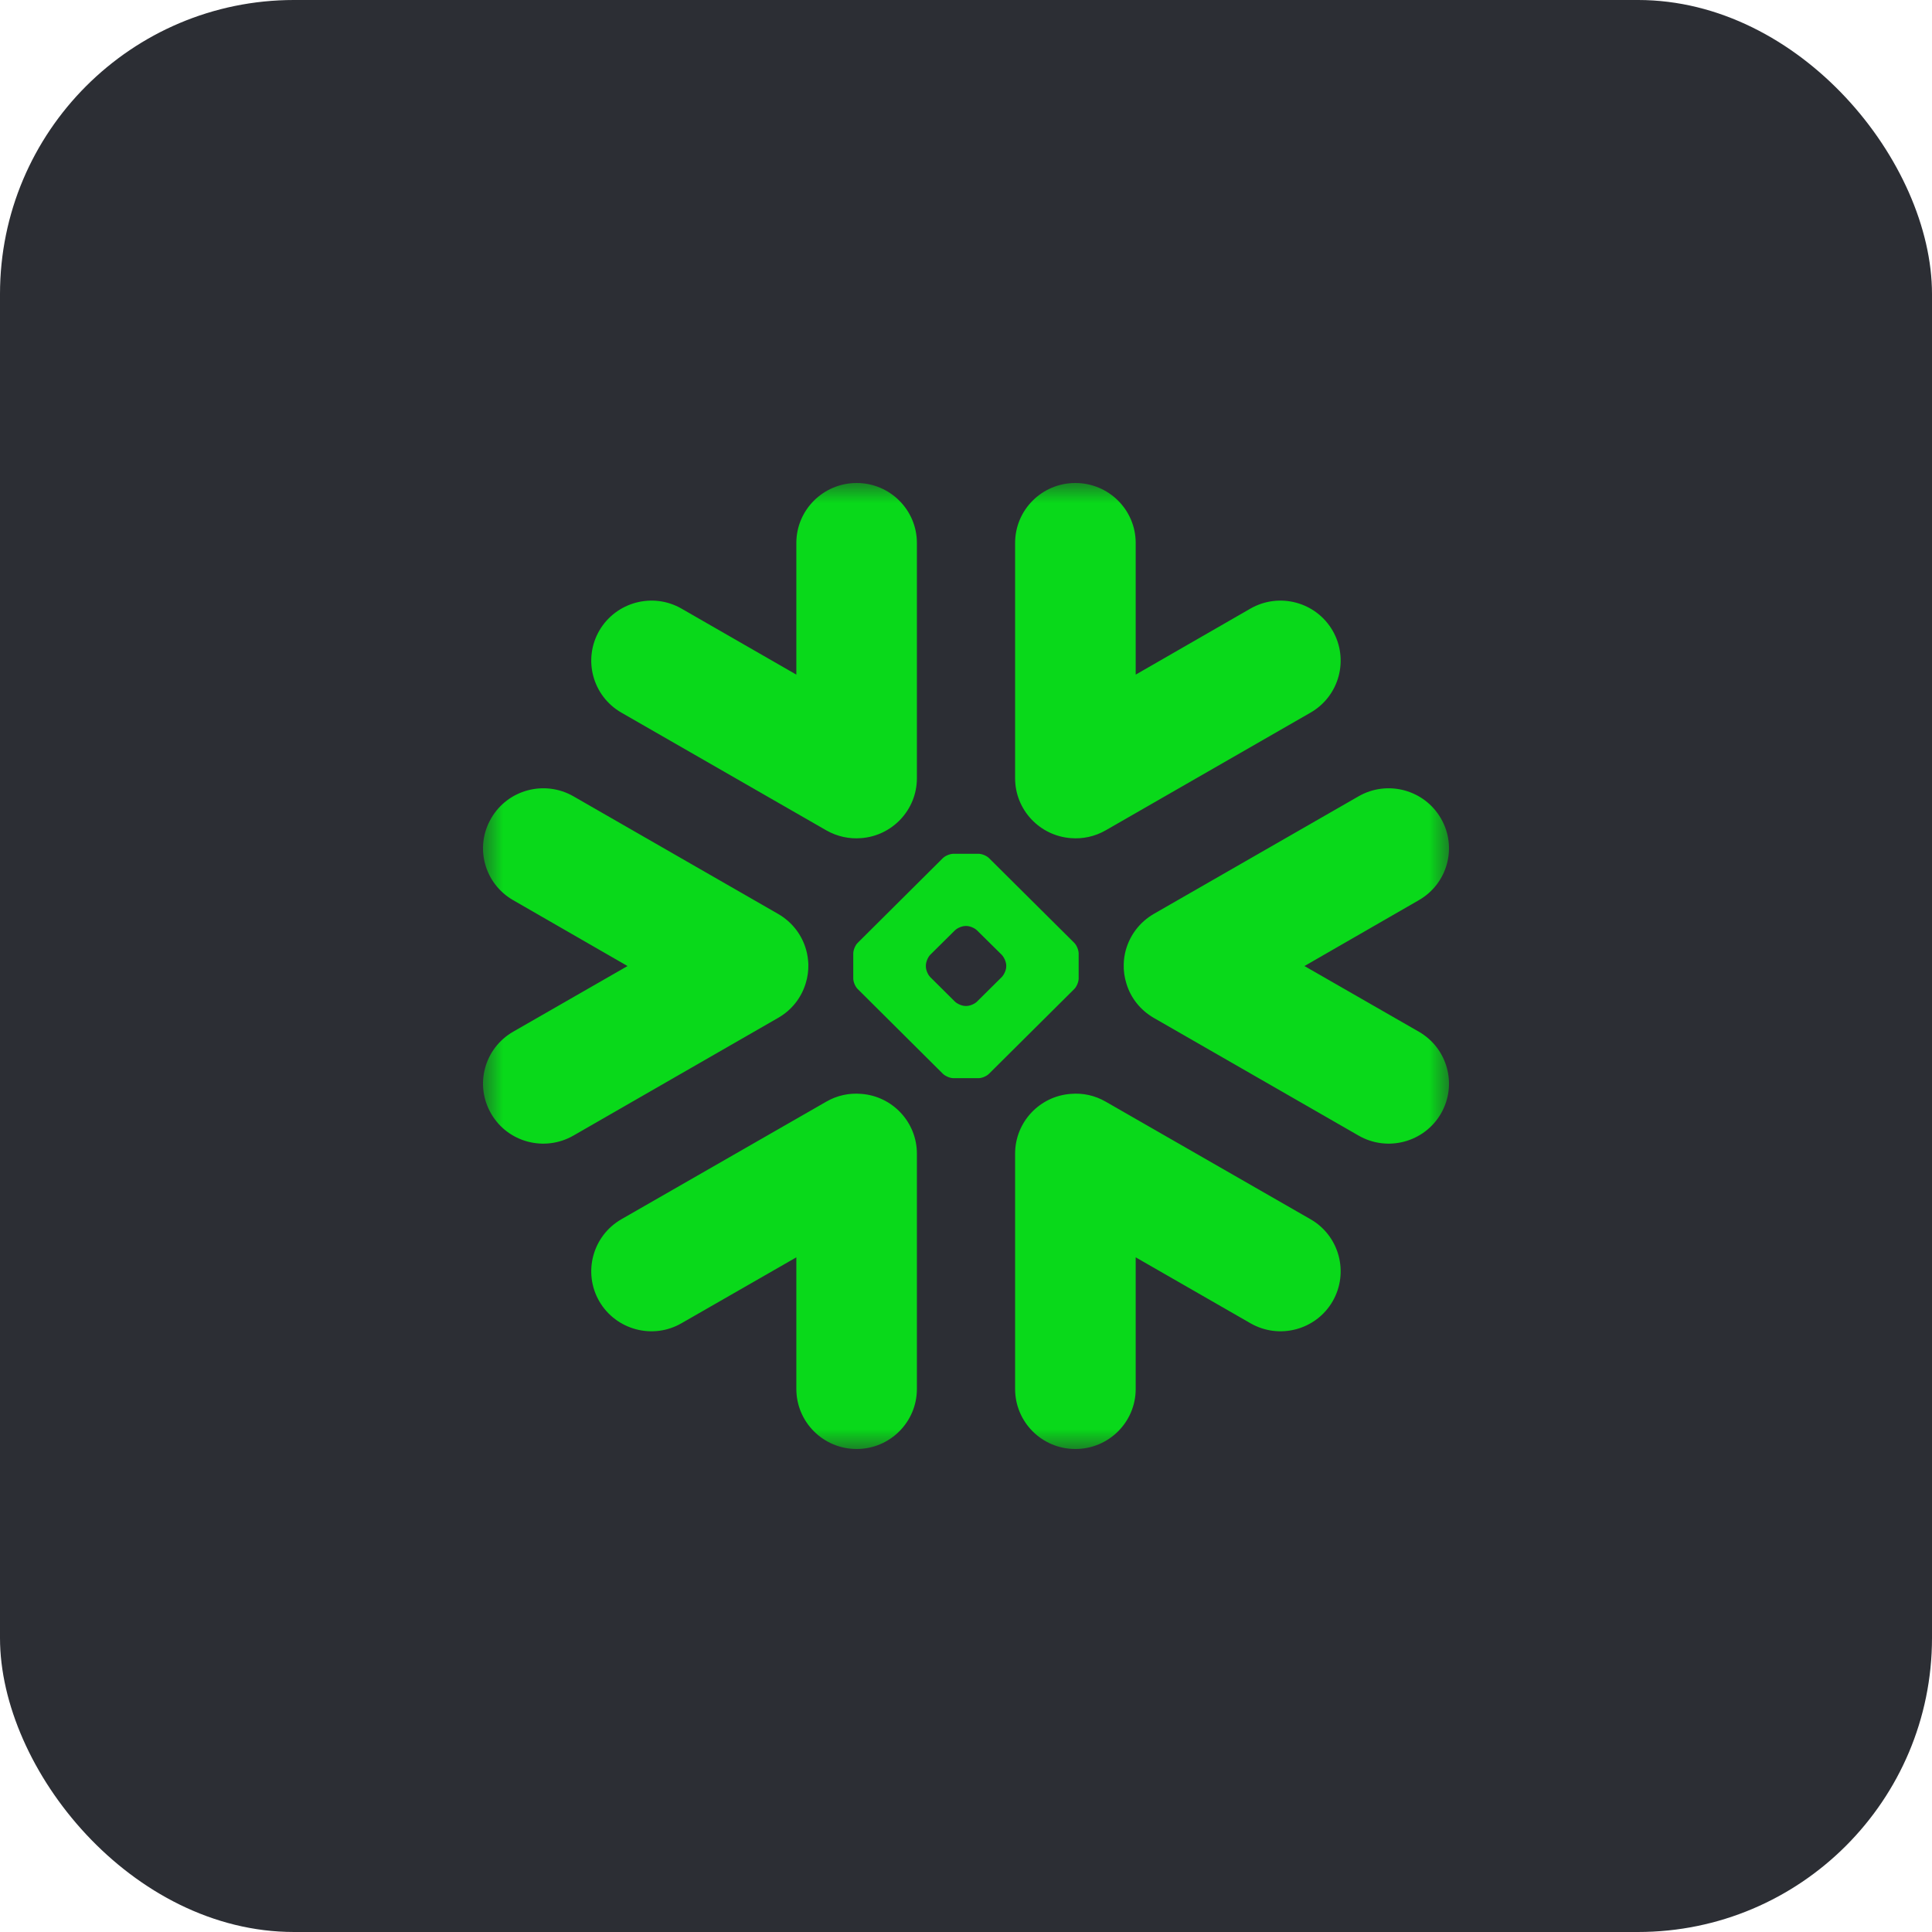 <svg width="48" height="48" viewBox="0 0 48 48" fill="none" xmlns="http://www.w3.org/2000/svg">
<rect y="-6.10352e-05" width="48" height="48" rx="7.305" fill="#2C2E34"/>
<mask id="mask0_10_3156" style="mask-type:alpha" maskUnits="userSpaceOnUse" x="12" y="12" width="24" height="24">
<path d="M12 12H36V36H12V12Z" fill="white"/>
</mask>
<g mask="url(#mask0_10_3156)">
<path fill-rule="evenodd" clip-rule="evenodd" d="M20.015 24.439C20.066 24.279 20.087 24.115 20.083 23.953C20.077 23.836 20.062 23.719 20.029 23.601C19.928 23.237 19.689 22.912 19.332 22.706L14.247 19.784C13.53 19.373 12.614 19.618 12.203 20.331C11.787 21.043 12.032 21.953 12.75 22.365L15.591 24.001L12.75 25.632C12.032 26.045 11.787 26.955 12.203 27.67C12.614 28.381 13.53 28.625 14.247 28.213L19.332 25.289C19.675 25.093 19.908 24.785 20.015 24.439ZM21.395 27.177C21.103 27.152 20.799 27.213 20.526 27.372L15.438 30.292C14.722 30.704 14.477 31.618 14.89 32.332C15.305 33.043 16.22 33.288 16.934 32.874L19.785 31.238V34.508C19.785 35.332 20.455 36 21.284 36C22.109 36 22.78 35.332 22.78 34.508V28.662C22.78 27.877 22.169 27.232 21.395 27.177ZM26.606 20.823C26.897 20.847 27.2 20.785 27.473 20.628L32.56 17.705C33.277 17.293 33.52 16.382 33.108 15.667C32.695 14.955 31.78 14.71 31.064 15.122L28.216 16.761V13.489C28.216 12.668 27.546 12 26.717 12C25.888 12 25.22 12.668 25.22 13.489V19.336C25.22 20.12 25.83 20.766 26.606 20.823ZM15.438 17.705L20.526 20.628C20.799 20.785 21.103 20.847 21.395 20.823C22.169 20.766 22.78 20.12 22.78 19.336V13.489C22.78 12.668 22.109 12 21.284 12C20.455 12 19.785 12.668 19.785 13.489V16.761L16.934 15.122C16.22 14.71 15.305 14.955 14.89 15.667C14.477 16.382 14.722 17.293 15.438 17.705ZM25 23.988C25 23.904 24.948 23.785 24.888 23.722L24.275 23.116C24.215 23.056 24.096 23.006 24.011 23.006H23.987C23.902 23.006 23.783 23.056 23.723 23.116L23.111 23.722C23.05 23.785 23.003 23.904 23.003 23.988V24.012C23.003 24.096 23.05 24.213 23.111 24.275L23.723 24.883C23.784 24.943 23.902 24.993 23.987 24.993H24.011C24.096 24.993 24.215 24.943 24.275 24.883L24.888 24.275C24.948 24.213 25 24.096 25 24.012V23.988ZM26.69 24.572L24.575 26.674C24.515 26.736 24.398 26.787 24.31 26.787H24.157H23.844H23.688C23.603 26.787 23.484 26.736 23.422 26.674L21.309 24.572C21.248 24.513 21.199 24.394 21.199 24.31V24.154V23.843V23.69C21.199 23.604 21.248 23.485 21.309 23.425L23.422 21.323C23.484 21.261 23.603 21.212 23.688 21.212H23.844H24.157H24.31C24.396 21.212 24.515 21.261 24.575 21.323L26.69 23.425C26.75 23.485 26.799 23.604 26.799 23.69V23.843V24.154V24.31C26.799 24.394 26.75 24.513 26.69 24.572ZM32.56 30.292L27.473 27.372C27.2 27.213 26.897 27.152 26.606 27.177C25.83 27.232 25.22 27.877 25.22 28.662V34.508C25.22 35.332 25.888 36 26.717 36C27.546 36 28.216 35.332 28.216 34.508V31.238L31.064 32.874C31.78 33.288 32.695 33.043 33.108 32.332C33.52 31.618 33.277 30.704 32.56 30.292ZM35.25 22.365L32.409 24.001L35.25 25.632C35.968 26.045 36.213 26.955 35.798 27.67C35.384 28.381 34.468 28.625 33.753 28.213L28.665 25.289C28.326 25.093 28.09 24.785 27.986 24.439C27.936 24.279 27.913 24.115 27.919 23.953C27.921 23.836 27.939 23.719 27.971 23.601C28.073 23.237 28.311 22.912 28.665 22.706L33.753 19.784C34.468 19.373 35.384 19.618 35.798 20.331C36.213 21.043 35.968 21.953 35.25 22.365Z" fill="#09D91A"/>
</g>
</svg>
